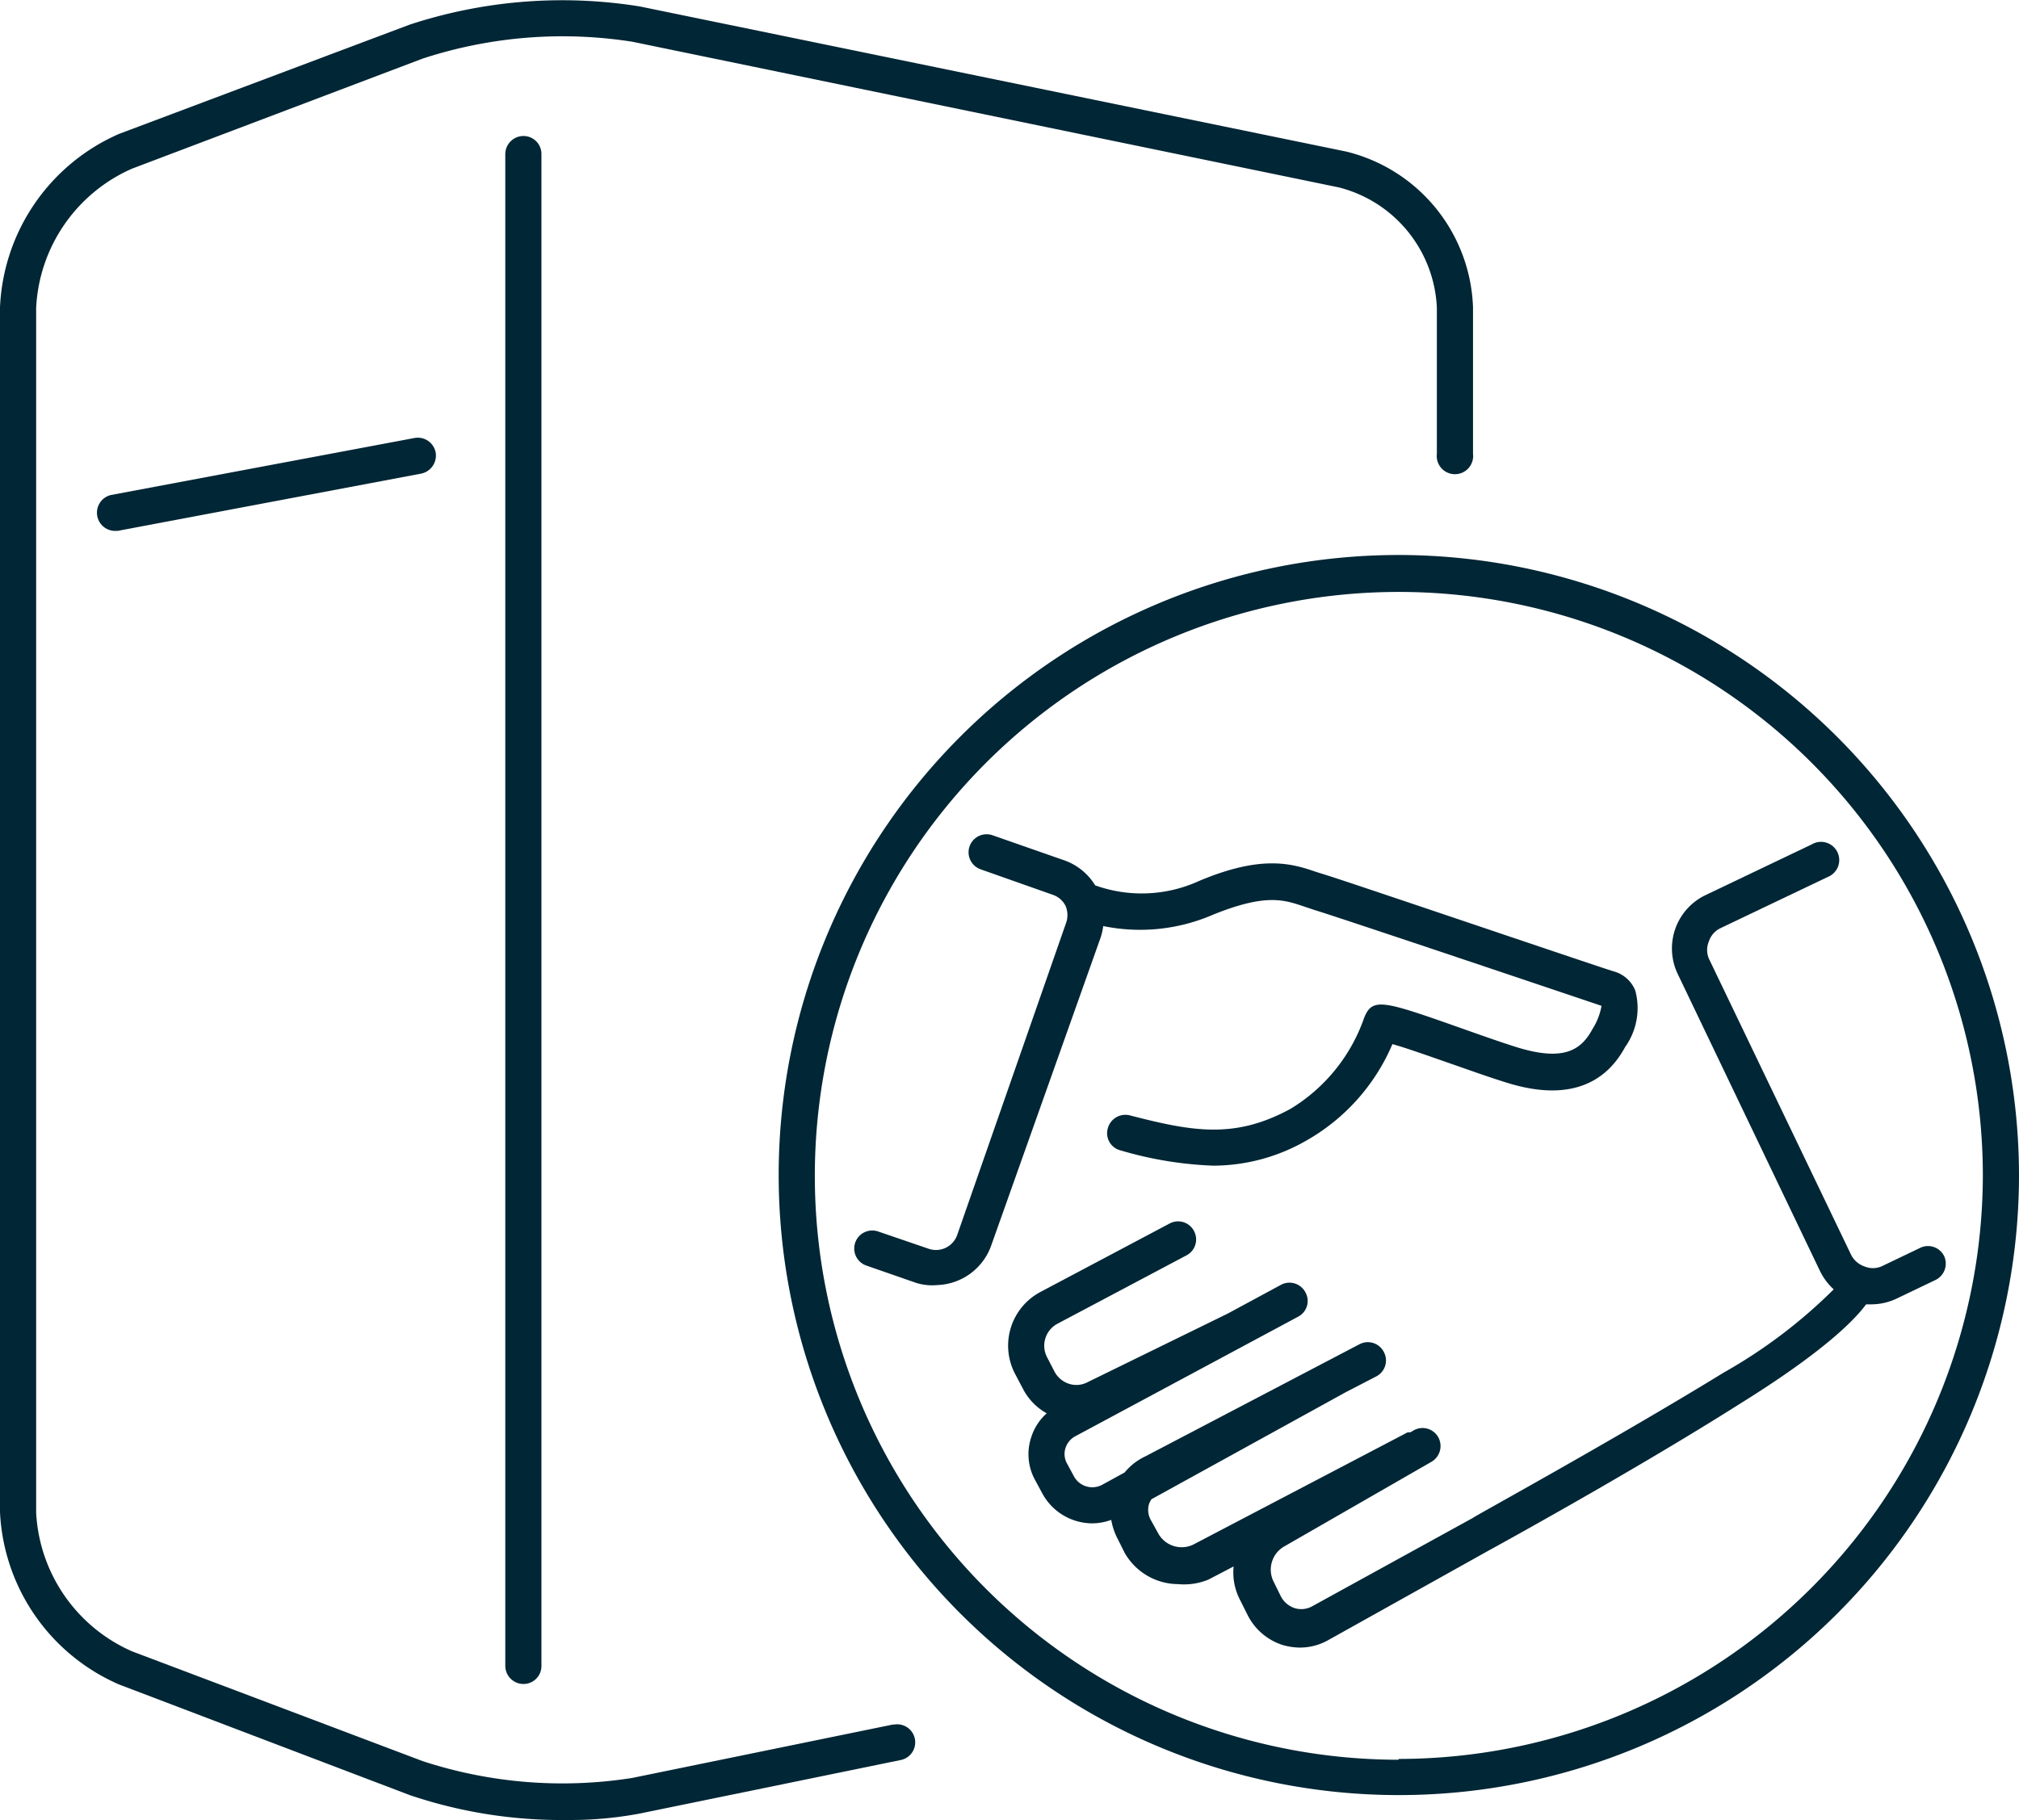 <svg xmlns="http://www.w3.org/2000/svg" viewBox="0 0 75.4 67.98"><defs><style>.cls-1{fill:#012635;}</style></defs><title>Asset 354</title><g id="Layer_2" data-name="Layer 2"><g id="navy_strokes" data-name="navy strokes"><path class="cls-1" d="M33.37,64.41l-9.76,2a16.77,16.77,0,0,1-7.83-.63L4.93,61.68A6,6,0,0,1,1.35,56.5v-45A6,6,0,0,1,4.93,6.3L15.78,2.19a16.8,16.8,0,0,1,7.84-.63L50,7a4.86,4.86,0,0,1,3.66,4.5v5.45a.68.68,0,1,0,1.35,0V11.48a6.21,6.21,0,0,0-4.74-5.82L23.89.24A18.26,18.26,0,0,0,15.3.92L4.45,5A7.42,7.42,0,0,0,0,11.48v45a7.4,7.4,0,0,0,4.45,6.44L15.3,67.05a17.68,17.68,0,0,0,5.87.93,14,14,0,0,0,2.72-.24l9.75-2a.67.67,0,1,0-.27-1.32Z"/><path class="cls-1" d="M18.87,5.75V62.22a.68.68,0,0,0,.68.68.67.67,0,0,0,.67-.68V5.75a.67.67,0,0,0-.67-.67A.68.68,0,0,0,18.87,5.75Z"/><path class="cls-1" d="M52.23,20.73A23.16,23.16,0,1,0,75.4,43.89,23.19,23.19,0,0,0,52.23,20.73Zm0,45A21.81,21.81,0,1,1,74.05,43.89,21.84,21.84,0,0,1,52.23,65.7Z"/><path class="cls-1" d="M4.14,18.49a.68.68,0,0,0,.13,1.34h.12l11.34-2.14a.69.69,0,0,0,.54-.79.68.68,0,0,0-.79-.54Z"/><path class="cls-1" d="M41.2,34.59a6.84,6.84,0,0,0,4.09-.42c2-.81,2.67-.56,3.44-.3l.36.12c.93.28,9.8,3.27,10.72,3.58a2.4,2.4,0,0,1-.34.87c-.44.82-1.13,1.24-3,.62-.53-.17-1.18-.4-1.83-.63-3-1.06-3.39-1.19-3.7-.4a6.44,6.44,0,0,1-2.75,3.39c-2.08,1.13-3.64.85-6,.24a.68.68,0,0,0-.82.49.66.66,0,0,0,.48.82,14,14,0,0,0,3.46.57,7,7,0,0,0,3.48-.94A7.52,7.52,0,0,0,52,39c.54.15,1.46.48,2.18.73s1.33.47,1.87.64c.83.27,3.37,1.09,4.64-1.26A2.51,2.51,0,0,0,61.07,37a1.21,1.21,0,0,0-.78-.71c-.08,0-9.83-3.32-10.81-3.62l-.32-.1c-.88-.3-2-.67-4.39.34a5.15,5.15,0,0,1-3.87.16,2.22,2.22,0,0,0-1.14-.93l-2.69-.94a.67.67,0,0,0-.45,1.27l2.69.95a.83.83,0,0,1,.49.43.89.89,0,0,1,0,.66L35.75,46.12a.84.84,0,0,1-1.08.52L32.8,46a.67.67,0,0,0-.45,1.27l1.87.65A2,2,0,0,0,35,48,2.22,2.22,0,0,0,37,46.57L41.11,35A2.34,2.34,0,0,0,41.2,34.59Z"/><path class="cls-1" d="M72.61,46.93a.67.67,0,0,0-.9-.32l-1.44.69a.82.82,0,0,1-.65,0,.87.87,0,0,1-.49-.43L63.82,35.81a.82.82,0,0,1,0-.65.83.83,0,0,1,.43-.49l4-1.91a.68.68,0,1,0-.59-1.22l-4,1.91a2.21,2.21,0,0,0-1,2.94l5.31,11.09a2.29,2.29,0,0,0,.51.68,19.17,19.17,0,0,1-4.11,3.11C60.25,53.8,55,56.67,55,56.7L49,60a.84.84,0,0,1-.64.07.9.9,0,0,1-.53-.45l-.28-.57a1,1,0,0,1,.38-1.27l5.53-3.18a.68.68,0,0,0,.25-.92.67.67,0,0,0-.92-.25l-.12.07-.1,0-8,4.19a1,1,0,0,1-1.29-.37l-.3-.54a.77.77,0,0,1-.06-.63A1.4,1.4,0,0,1,43,56l7.26-4,1.14-.59a.67.67,0,0,0,.28-.91.67.67,0,0,0-.91-.29l-8,4.19A2.2,2.2,0,0,0,42,55l-.84.46a.78.78,0,0,1-1.05-.31l-.27-.5a.73.73,0,0,1-.05-.56.76.76,0,0,1,.38-.45l8.31-4.46a.66.66,0,0,0,.27-.91.67.67,0,0,0-.91-.28l-2,1.08-5.23,2.56a.89.89,0,0,1-.68.06.94.94,0,0,1-.54-.44l-.29-.56a.93.93,0,0,1,.38-1.24l4.83-2.56a.67.67,0,0,0,.28-.91.67.67,0,0,0-.91-.28l-4.83,2.56a2.27,2.27,0,0,0-.94,3.06l.29.55a2.19,2.19,0,0,0,.89.92,2,2,0,0,0-.58.9,2,2,0,0,0,.15,1.6l.27.5a2.13,2.13,0,0,0,1.88,1.11,2.1,2.1,0,0,0,.69-.13,2.38,2.38,0,0,0,.24.71L42,58a2.31,2.31,0,0,0,2,1.17A2.36,2.36,0,0,0,45.13,59l.94-.49a2.21,2.21,0,0,0,.24,1.25l.28.56a2.22,2.22,0,0,0,1.33,1.13,2.37,2.37,0,0,0,.65.09,2.14,2.14,0,0,0,1-.26l6-3.35S60.93,55,65,52.42c3.07-1.91,4.24-3.09,4.69-3.7h.18a2.23,2.23,0,0,0,.95-.21l1.44-.69A.68.68,0,0,0,72.61,46.93Z"/></g></g></svg>
